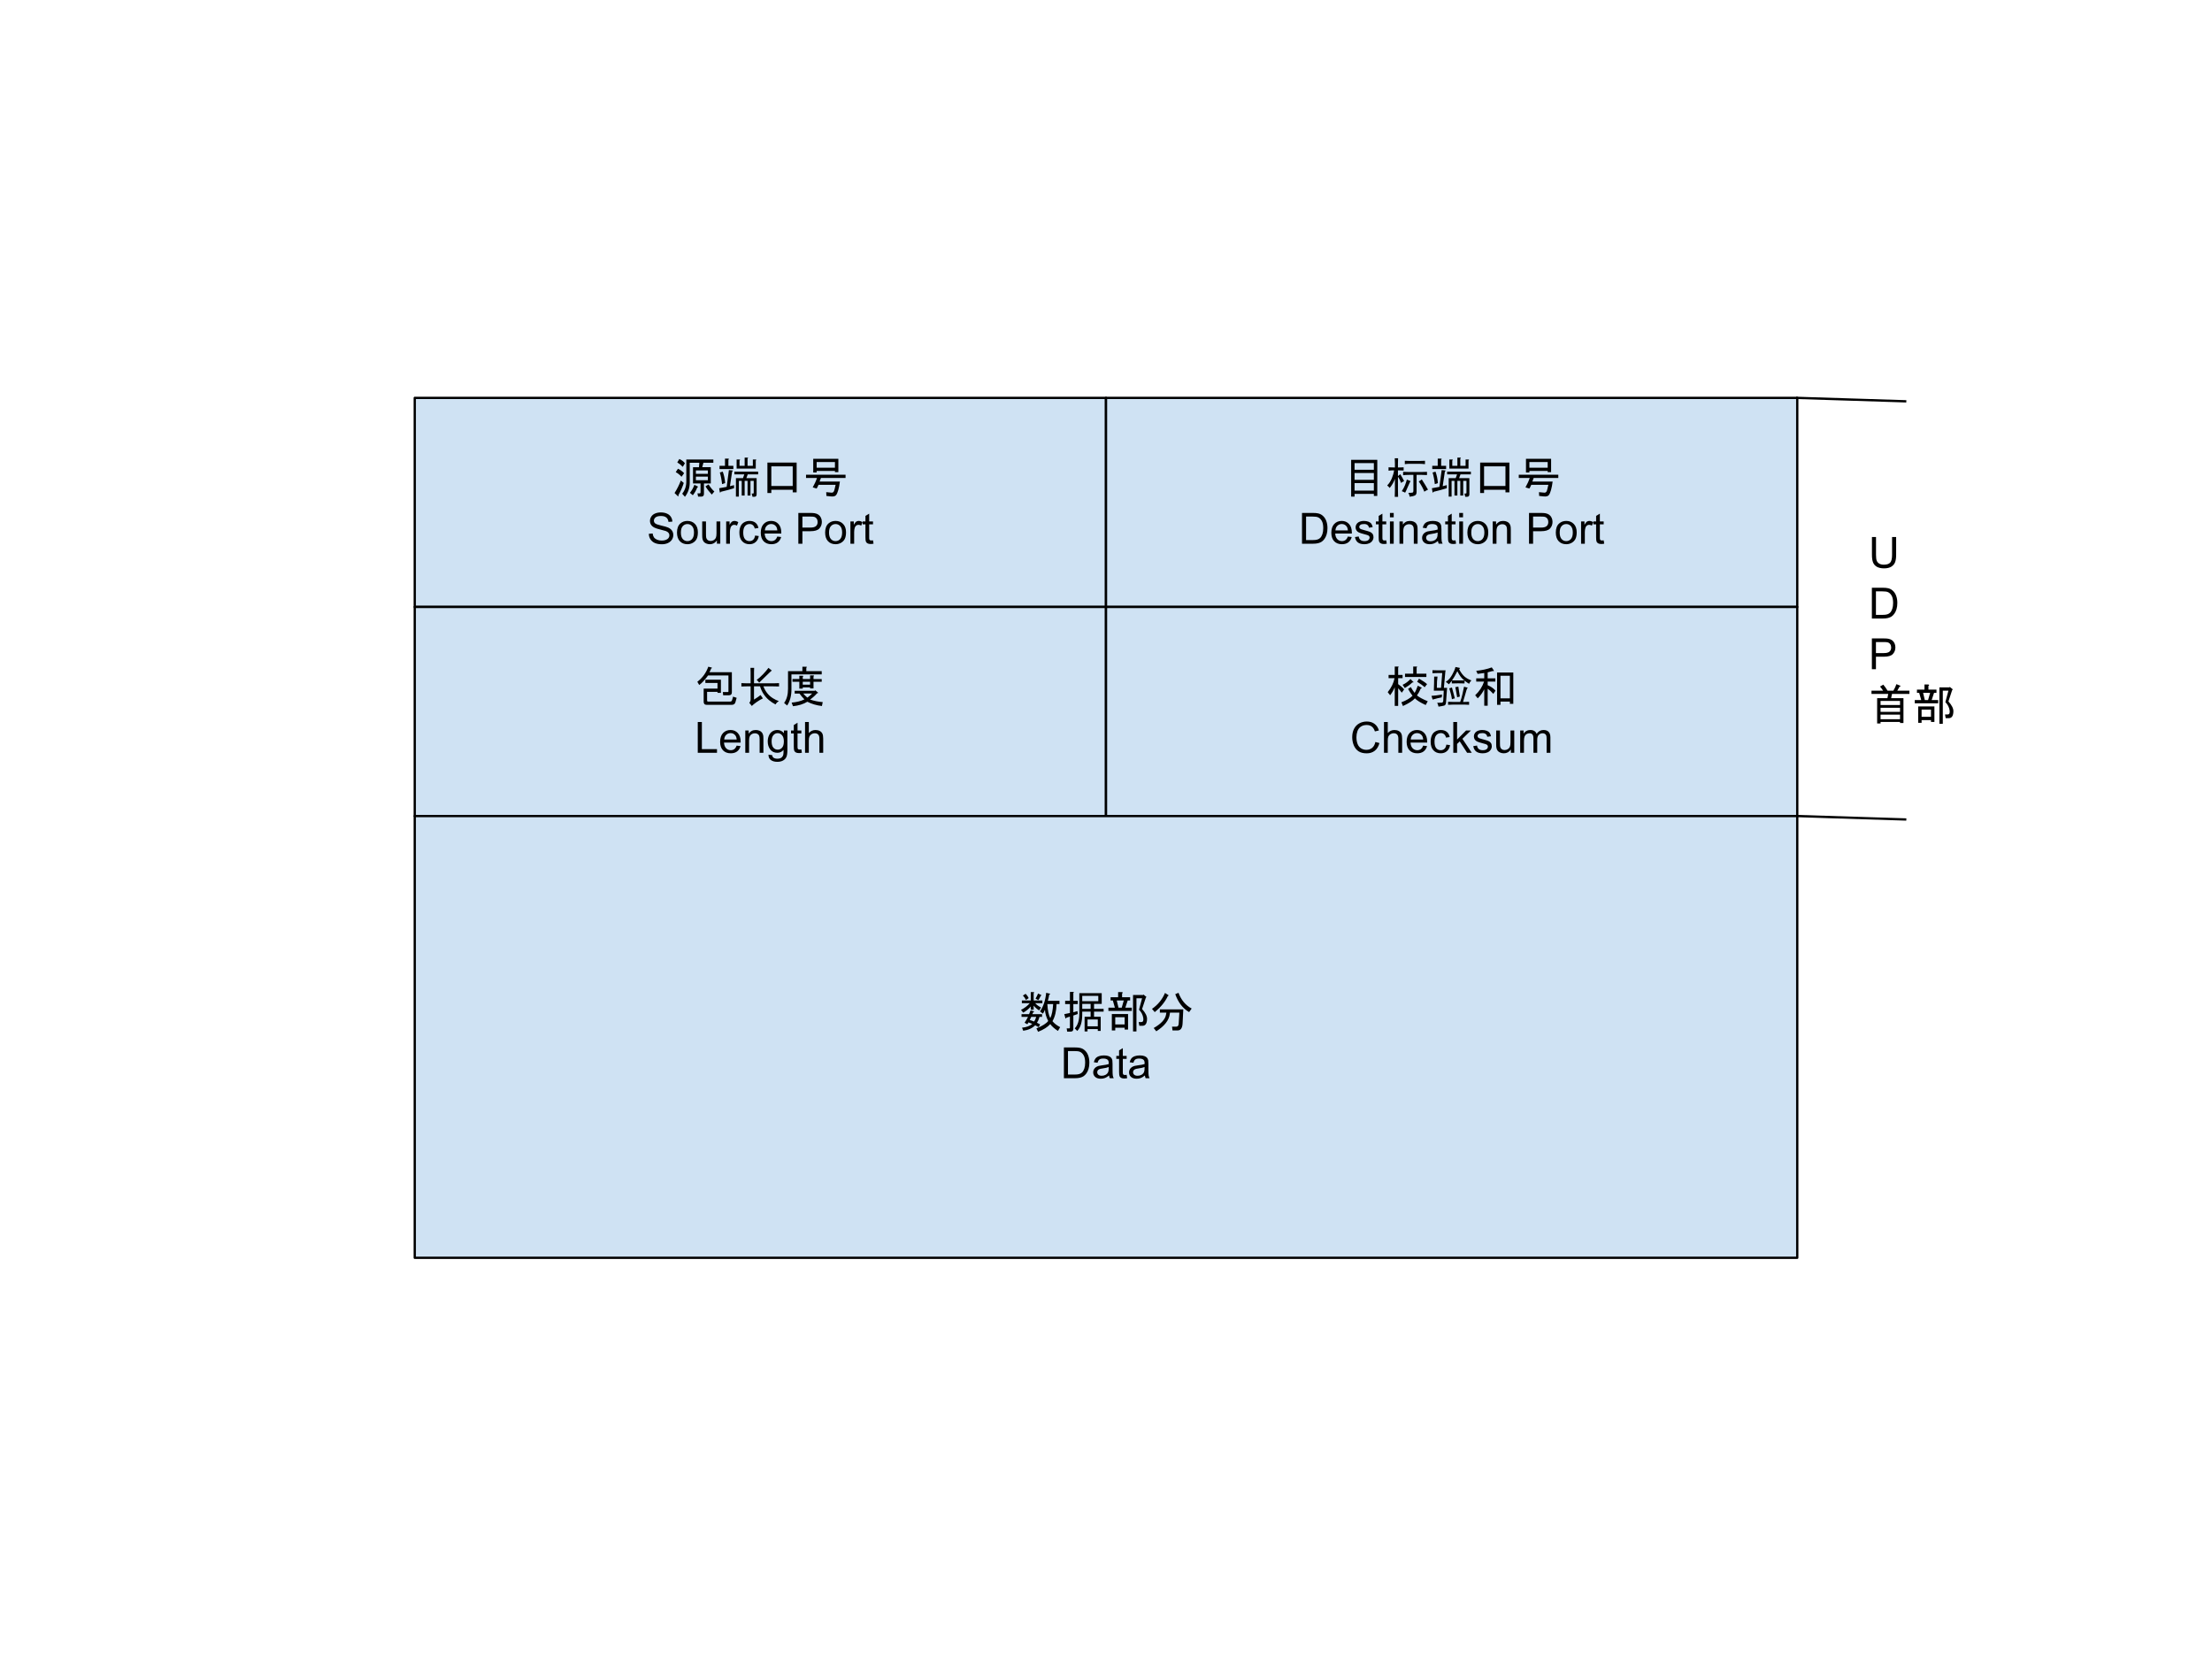 <svg version="1.1" viewBox="0.0 0.0 960.0 720.0" fill="none" stroke="none" stroke-linecap="square" stroke-miterlimit="10" xmlns:xlink="http://www.w3.org/1999/xlink" xmlns="http://www.w3.org/2000/svg"><clipPath id="p.0"><path d="m0 0l960.0 0l0 720.0l-960.0 0l0 -720.0z" clip-rule="nonzero"/></clipPath><g clip-path="url(#p.0)"><path fill="#000000" fill-opacity="0.0" d="m0 0l960.0 0l0 720.0l-960.0 0z" fill-rule="evenodd"/><path fill="#cfe2f3" d="m180.0 172.678l300.0 0l0 90.74l-300.0 0z" fill-rule="evenodd"/><path stroke="#000000" stroke-width="1.0" stroke-linejoin="round" stroke-linecap="butt" d="m180.0 172.678l300.0 0l0 90.74l-300.0 0z" fill-rule="evenodd"/><path fill="#000000" d="m296.75 209.594q-0.812 2.594 -2.297 5.266q0.078 0.812 -0.297 0.453l-1.406 -1.344q1.547 -2.375 2.734 -5.422l1.266 1.047zm5.859 1.922q-0.594 1.703 -1.922 3.422l-1.266 -1.047q1.266 -1.562 1.938 -3.484l1.484 0.734q0.297 0.297 -0.234 0.375zm6.312 3.125q-1.625 -1.719 -2.75 -3.562l1.344 -0.828q1.406 2.156 2.516 3.047l-1.109 1.344zm-6.906 -7.797l0 1.562l5.203 0l0 -1.562l-5.203 0zm0 -2.672l0 1.484l5.203 0l0 -1.484l-5.203 0zm2.016 5.641l-1.641 0l-1.625 0l0 -7.047l2.594 0l0.141 -1.938l-4.156 0l0 8.609q0 3.484 -2.078 6.172l-1.188 -1.344q1.781 -2.234 1.781 -5.344l0 -9.5l11.734 0l0 1.406l-4.312 0l-0.516 1.938l3.719 0l0 7.047l-2.969 0l0 4.531q0 1.188 -1.188 1.188l-1.344 0l-0.297 -1.406l0.969 0q0.375 0 0.375 -0.453l0 -3.859zm-9.797 -6.391q1.547 0.75 2.672 1.938l-1.125 1.562q-1.109 -1.266 -2.516 -2.016l0.969 -1.484zm2.078 -0.812q-1.125 -1.188 -2.375 -1.922l0.891 -1.484q1.484 0.656 2.438 1.844l-0.953 1.562zm22.266 9.281q-2.906 0.891 -5.797 1.562q-0.078 0.516 -0.375 0.219l-0.297 -1.781l3.266 -0.594l0.969 -7.281l1.562 0.156q0.375 0.219 -0.156 0.438l-0.953 6.391l1.781 -0.453l0 1.344zm-5.203 -1.781q-0.297 -2.828 -0.969 -5.047l1.266 -0.375q0.812 2.156 1.047 4.969l-1.344 0.453zm13.219 5.5l-0.375 -1.422l0.594 0q0.297 0 0.297 -0.297l0 -5.188l-1.406 0l0 6.375l-1.266 0l0 -6.375l-1.266 0l0 6.375l-1.266 0l0 -6.375l-1.25 0l0 6.828l-1.266 0l0 -8.016l3.047 0l0.594 -1.641l-4.312 0l0 -1.188l10.312 0l0 1.188l-4.516 0l-0.594 1.641l4.453 0l0 7.047q0 1.047 -1.047 1.047l-0.734 0zm-8.312 -12.031l-6.016 0l0 -1.406l2.375 0l0 -3.125l1.406 0q0.594 0.078 0.078 0.453l0 2.672l2.156 0l0 1.406zm6.078 -4.969q0.594 0.062 0.078 0.438l0 3.125l2.297 0l0 -2.75l1.188 0q0.594 0.078 0.078 0.438l0 3.5l-8.312 0l0 -3.938l1.188 0q0.594 0.078 0.078 0.438l0 2.312l2.219 0l0 -3.562l1.188 0zm19.672 13.953l-9.281 0l0 1.406l-1.703 0l0 -13.219l12.688 0l0 12.922l-1.703 0l0 -1.109zm-9.281 -10.172l0 8.531l9.281 0l0 -8.531l-9.281 0zm17.969 9.125q1.25 -2.219 1.844 -4.078l-4.75 0l0 -1.406l17.156 0l0 1.406l-10.688 0q-0.297 0.891 -0.594 1.562l8.828 0q-0.594 4.453 -1.641 5.859q-0.594 0.75 -2.219 0.594l-2.0 -0.219l-0.078 -1.641l2.297 0.219q0.75 0.078 1.109 -0.734q0.156 -0.375 0.672 -2.672l-7.422 0q-0.297 0.734 -0.812 1.625l-1.703 -0.516zm1.703 -10.984l0 2.453l7.938 0l0 -2.453l-7.938 0zm7.938 4.375l0 -0.516l-7.938 0l0 0.672l-1.484 0l0 -5.938l10.906 0l0 5.781l-1.484 0z" fill-rule="nonzero"/><path fill="#000000" d="m281.589 231.672l1.656 -0.141q0.125 1.0 0.547 1.641q0.438 0.641 1.344 1.047q0.922 0.391 2.062 0.391q1.0 0 1.781 -0.297q0.781 -0.297 1.156 -0.812q0.375 -0.531 0.375 -1.156q0 -0.625 -0.375 -1.094q-0.359 -0.469 -1.188 -0.797q-0.547 -0.203 -2.391 -0.641q-1.828 -0.453 -2.562 -0.844q-0.969 -0.5 -1.438 -1.234q-0.469 -0.75 -0.469 -1.672q0 -1.0 0.578 -1.875q0.578 -0.891 1.672 -1.344q1.109 -0.453 2.453 -0.453q1.484 0 2.609 0.484q1.141 0.469 1.75 1.406q0.609 0.922 0.656 2.094l-1.688 0.125q-0.141 -1.266 -0.938 -1.906q-0.781 -0.656 -2.312 -0.656q-1.609 0 -2.344 0.594q-0.734 0.594 -0.734 1.422q0 0.719 0.531 1.172q0.5 0.469 2.656 0.969q2.156 0.484 2.953 0.844q1.172 0.531 1.719 1.359q0.562 0.828 0.562 1.906q0 1.062 -0.609 2.016q-0.609 0.938 -1.75 1.469q-1.141 0.516 -2.578 0.516q-1.812 0 -3.047 -0.531q-1.219 -0.531 -1.922 -1.594q-0.688 -1.062 -0.719 -2.406zm12.225 -0.547q0 -2.688 1.484 -3.969q1.25 -1.078 3.047 -1.078q2.0 0 3.266 1.312q1.266 1.297 1.266 3.609q0 1.859 -0.562 2.938q-0.562 1.062 -1.641 1.656q-1.062 0.594 -2.328 0.594q-2.031 0 -3.281 -1.297q-1.25 -1.312 -1.25 -3.766zm1.688 0q0 1.859 0.797 2.797q0.812 0.922 2.047 0.922q1.219 0 2.031 -0.922q0.812 -0.938 0.812 -2.844q0 -1.797 -0.812 -2.719q-0.812 -0.922 -2.031 -0.922q-1.234 0 -2.047 0.922q-0.797 0.906 -0.797 2.766zm15.626 4.844l0 -1.422q-1.125 1.641 -3.062 1.641q-0.859 0 -1.609 -0.328q-0.734 -0.328 -1.094 -0.828q-0.359 -0.5 -0.5 -1.219q-0.109 -0.469 -0.109 -1.531l0 -5.984l1.641 0l0 5.359q0 1.281 0.109 1.734q0.156 0.641 0.656 1.016q0.5 0.375 1.234 0.375q0.734 0 1.375 -0.375q0.656 -0.391 0.922 -1.031q0.266 -0.656 0.266 -1.891l0 -5.188l1.641 0l0 9.672l-1.469 0zm4.032 0l0 -9.672l1.469 0l0 1.469q0.562 -1.031 1.031 -1.359q0.484 -0.328 1.062 -0.328q0.828 0 1.688 0.531l-0.562 1.516q-0.609 -0.359 -1.203 -0.359q-0.547 0 -0.969 0.328q-0.422 0.328 -0.609 0.891q-0.281 0.875 -0.281 1.922l0 5.062l-1.625 0zm12.541 -3.547l1.609 0.219q-0.266 1.656 -1.359 2.609q-1.078 0.938 -2.672 0.938q-1.984 0 -3.188 -1.297q-1.203 -1.297 -1.203 -3.719q0 -1.578 0.516 -2.75q0.516 -1.172 1.578 -1.75q1.062 -0.594 2.312 -0.594q1.578 0 2.578 0.797q1.0 0.797 1.281 2.266l-1.594 0.234q-0.234 -0.969 -0.812 -1.453q-0.578 -0.5 -1.391 -0.5q-1.234 0 -2.016 0.891q-0.781 0.891 -0.781 2.812q0 1.953 0.75 2.844q0.75 0.875 1.953 0.875q0.969 0 1.609 -0.594q0.656 -0.594 0.828 -1.828zm9.641 0.438l1.688 0.203q-0.406 1.484 -1.484 2.312q-1.078 0.812 -2.766 0.812q-2.125 0 -3.375 -1.297q-1.234 -1.312 -1.234 -3.672q0 -2.453 1.25 -3.797q1.266 -1.344 3.266 -1.344q1.938 0 3.156 1.328q1.234 1.312 1.234 3.703q0 0.156 0 0.438l-7.219 0q0.094 1.594 0.906 2.453q0.812 0.844 2.016 0.844q0.906 0 1.547 -0.469q0.641 -0.484 1.016 -1.516zm-5.391 -2.656l5.406 0q-0.109 -1.219 -0.625 -1.828q-0.781 -0.953 -2.031 -0.953q-1.125 0 -1.906 0.766q-0.766 0.75 -0.844 2.016zm14.528 5.766l0 -13.359l5.047 0q1.328 0 2.031 0.125q0.969 0.172 1.641 0.641q0.672 0.453 1.078 1.281q0.406 0.828 0.406 1.828q0 1.703 -1.094 2.891q-1.078 1.172 -3.922 1.172l-3.422 0l0 5.422l-1.766 0zm1.766 -7.0l3.453 0q1.719 0 2.438 -0.641q0.719 -0.641 0.719 -1.797q0 -0.844 -0.422 -1.438q-0.422 -0.594 -1.125 -0.781q-0.438 -0.125 -1.641 -0.125l-3.422 0l0 4.781zm9.865 2.156q0 -2.688 1.484 -3.969q1.25 -1.078 3.047 -1.078q2.0 0 3.266 1.312q1.266 1.297 1.266 3.609q0 1.859 -0.562 2.938q-0.562 1.062 -1.641 1.656q-1.062 0.594 -2.328 0.594q-2.031 0 -3.281 -1.297q-1.25 -1.312 -1.25 -3.766zm1.688 0q0 1.859 0.797 2.797q0.812 0.922 2.047 0.922q1.219 0 2.031 -0.922q0.812 -0.938 0.812 -2.844q0 -1.797 -0.812 -2.719q-0.812 -0.922 -2.031 -0.922q-1.234 0 -2.047 0.922q-0.797 0.906 -0.797 2.766zm9.282 4.844l0 -9.672l1.469 0l0 1.469q0.562 -1.031 1.031 -1.359q0.484 -0.328 1.062 -0.328q0.828 0 1.688 0.531l-0.562 1.516q-0.609 -0.359 -1.203 -0.359q-0.547 0 -0.969 0.328q-0.422 0.328 -0.609 0.891q-0.281 0.875 -0.281 1.922l0 5.062l-1.625 0zm9.806 -1.469l0.234 1.453q-0.688 0.141 -1.234 0.141q-0.891 0 -1.391 -0.281q-0.484 -0.281 -0.688 -0.734q-0.203 -0.469 -0.203 -1.938l0 -5.578l-1.203 0l0 -1.266l1.203 0l0 -2.391l1.625 -0.984l0 3.375l1.656 0l0 1.266l-1.656 0l0 5.672q0 0.688 0.078 0.891q0.094 0.203 0.281 0.328q0.203 0.109 0.578 0.109q0.266 0 0.719 -0.062z" fill-rule="nonzero"/><path fill="#cfe2f3" d="m480.0 172.678l300.0 0l0 90.74l-300.0 0z" fill-rule="evenodd"/><path stroke="#000000" stroke-width="1.0" stroke-linejoin="round" stroke-linecap="butt" d="m480.0 172.678l300.0 0l0 90.74l-300.0 0z" fill-rule="evenodd"/><path fill="#000000" d="m597.734 215.234l-1.484 0l0 -0.891l-8.375 0l0 1.188l-1.484 0l0 -15.969l11.344 0l0 15.672zm-1.484 -11.359l0 -2.891l-8.375 0l0 2.891l8.375 0zm0 4.375l0 -2.969l-8.375 0l0 2.969l8.375 0zm0 4.672l0 -3.266l-8.375 0l0 3.266l8.375 0z" fill-rule="nonzero"/><path fill="#000000" d="m605.391 201.14q0 -1.172 -0.078 -2.25l1.453 0q-0.062 1.016 -0.062 2.25l0 1.75q1.156 0 2.469 -0.078l0 1.391q-1.312 -0.078 -2.469 -0.078l0 2.484q0.5 -0.359 1.016 -0.797q0.953 1.531 1.672 2.984q-0.797 0.359 -1.375 0.797q-0.438 -1.453 -1.312 -2.688l0 5.672q0 1.531 0.062 3.062l-1.453 0q0.078 -1.594 0.078 -3.062l0 -4.734q-0.734 2.047 -2.266 3.938q-0.438 -0.578 -1.094 -1.094q1.25 -1.234 2.016 -3.094q0.766 -1.859 0.984 -3.469q-1.391 0 -2.406 0.156l0 -1.469q1.375 0.078 2.766 0.078l0 -1.75zm11.359 3.719q1.469 0 2.562 -0.078l0 1.391q-1.094 -0.078 -2.266 -0.078l-2.25 0l0 7.359q0 1.172 -0.656 1.531q-0.656 0.375 -2.344 0.594q-0.141 -0.875 -0.578 -1.688q1.453 0 1.812 -0.109q0.375 -0.109 0.375 -0.828l0 -6.859l-1.828 0q-1.812 0 -2.625 0.156l0 -1.469q0.953 0.078 2.625 0.078l5.172 0zm-0.797 -4.812q1.531 0 2.484 -0.078l0 1.469q-1.391 -0.156 -2.922 -0.156l-3.562 0q-1.172 0 -2.266 0.156l0 -1.469q1.016 0.078 2.266 0.078l4.0 0zm1.094 8.016q1.609 2.484 2.703 4.453q-0.812 0.359 -1.609 0.875q-0.797 -2.125 -2.406 -4.453q0.734 -0.359 1.312 -0.875zm-4.875 0.734q-0.297 0.438 -1.109 2.328q-0.797 1.891 -1.234 2.703q-0.656 -0.375 -1.453 -0.656q0.953 -1.469 1.422 -2.672q0.469 -1.203 0.766 -2.359q0.797 0.359 1.609 0.656z" fill-rule="nonzero"/><path fill="#000000" d="m627.906 211.89q-2.906 0.891 -5.797 1.562q-0.078 0.516 -0.375 0.219l-0.297 -1.781l3.266 -0.594l0.969 -7.281l1.562 0.156q0.375 0.219 -0.156 0.438l-0.953 6.391l1.781 -0.453l0 1.344zm-5.203 -1.781q-0.297 -2.828 -0.969 -5.047l1.266 -0.375q0.812 2.156 1.047 4.969l-1.344 0.453zm13.219 5.5l-0.375 -1.422l0.594 0q0.297 0 0.297 -0.297l0 -5.188l-1.406 0l0 6.375l-1.266 0l0 -6.375l-1.266 0l0 6.375l-1.266 0l0 -6.375l-1.25 0l0 6.828l-1.266 0l0 -8.016l3.047 0l0.594 -1.641l-4.312 0l0 -1.188l10.312 0l0 1.188l-4.516 0l-0.594 1.641l4.453 0l0 7.047q0 1.047 -1.047 1.047l-0.734 0zm-8.312 -12.031l-6.016 0l0 -1.406l2.375 0l0 -3.125l1.406 0q0.594 0.078 0.078 0.453l0 2.672l2.156 0l0 1.406zm6.078 -4.969q0.594 0.062 0.078 0.438l0 3.125l2.297 0l0 -2.75l1.188 0q0.594 0.078 0.078 0.438l0 3.5l-8.312 0l0 -3.938l1.188 0q0.594 0.078 0.078 0.438l0 2.312l2.219 0l0 -3.562l1.188 0zm19.672 13.953l-9.281 0l0 1.406l-1.703 0l0 -13.219l12.688 0l0 12.922l-1.703 0l0 -1.109zm-9.281 -10.172l0 8.531l9.281 0l0 -8.531l-9.281 0zm17.969 9.125q1.25 -2.219 1.844 -4.078l-4.75 0l0 -1.406l17.156 0l0 1.406l-10.688 0q-0.297 0.891 -0.594 1.562l8.828 0q-0.594 4.453 -1.641 5.859q-0.594 0.75 -2.219 0.594l-2.0 -0.219l-0.078 -1.641l2.297 0.219q0.75 0.078 1.109 -0.734q0.156 -0.375 0.672 -2.672l-7.422 0q-0.297 0.734 -0.812 1.625l-1.703 -0.516zm1.703 -10.984l0 2.453l7.938 0l0 -2.453l-7.938 0zm7.938 4.375l0 -0.516l-7.938 0l0 0.672l-1.484 0l0 -5.938l10.906 0l0 5.781l-1.484 0z" fill-rule="nonzero"/><path fill="#000000" d="m565.07 235.969l0 -13.359l4.609 0q1.547 0 2.375 0.203q1.141 0.25 1.953 0.953q1.062 0.891 1.578 2.281q0.531 1.391 0.531 3.172q0 1.516 -0.359 2.703q-0.359 1.172 -0.922 1.938q-0.547 0.766 -1.203 1.219q-0.656 0.438 -1.594 0.672q-0.938 0.219 -2.141 0.219l-4.828 0zm1.766 -1.578l2.859 0q1.312 0 2.062 -0.234q0.75 -0.25 1.203 -0.703q0.625 -0.625 0.969 -1.688q0.359 -1.062 0.359 -2.578q0 -2.094 -0.688 -3.219q-0.688 -1.125 -1.672 -1.5q-0.703 -0.281 -2.281 -0.281l-2.812 0l0 10.203zm18.129 -1.531l1.688 0.203q-0.406 1.484 -1.484 2.312q-1.078 0.812 -2.766 0.812q-2.125 0 -3.375 -1.297q-1.234 -1.312 -1.234 -3.672q0 -2.453 1.25 -3.797q1.266 -1.344 3.266 -1.344q1.938 0 3.156 1.328q1.234 1.312 1.234 3.703q0 0.156 0 0.438l-7.219 0q0.094 1.594 0.906 2.453q0.812 0.844 2.016 0.844q0.906 0 1.547 -0.469q0.641 -0.484 1.016 -1.516zm-5.391 -2.656l5.406 0q-0.109 -1.219 -0.625 -1.828q-0.781 -0.953 -2.031 -0.953q-1.125 0 -1.906 0.766q-0.766 0.75 -0.844 2.016zm8.485 2.875l1.625 -0.25q0.125 0.969 0.75 1.5q0.625 0.516 1.75 0.516q1.125 0 1.672 -0.453q0.547 -0.469 0.547 -1.094q0 -0.547 -0.484 -0.875q-0.328 -0.219 -1.672 -0.547q-1.812 -0.469 -2.516 -0.797q-0.688 -0.328 -1.047 -0.906q-0.359 -0.594 -0.359 -1.312q0 -0.641 0.297 -1.188q0.297 -0.562 0.812 -0.922q0.375 -0.281 1.031 -0.469q0.672 -0.203 1.422 -0.203q1.141 0 2.0 0.328q0.859 0.328 1.266 0.891q0.422 0.562 0.578 1.5l-1.609 0.219q-0.109 -0.75 -0.641 -1.172q-0.516 -0.422 -1.469 -0.422q-1.141 0 -1.625 0.375q-0.469 0.375 -0.469 0.875q0 0.312 0.188 0.578q0.203 0.266 0.641 0.438q0.234 0.094 1.438 0.422q1.75 0.453 2.438 0.75q0.688 0.297 1.078 0.859q0.391 0.562 0.391 1.406q0 0.828 -0.484 1.547q-0.469 0.719 -1.375 1.125q-0.906 0.391 -2.047 0.391q-1.875 0 -2.875 -0.781q-0.984 -0.781 -1.25 -2.328zm13.562 1.422l0.234 1.453q-0.688 0.141 -1.234 0.141q-0.891 0 -1.391 -0.281q-0.484 -0.281 -0.688 -0.734q-0.203 -0.469 -0.203 -1.938l0 -5.578l-1.203 0l0 -1.266l1.203 0l0 -2.391l1.625 -0.984l0 3.375l1.656 0l0 1.266l-1.656 0l0 5.672q0 0.688 0.078 0.891q0.094 0.203 0.281 0.328q0.203 0.109 0.578 0.109q0.266 0 0.719 -0.062zm1.605 -10.0l0 -1.891l1.641 0l0 1.891l-1.641 0zm0 11.469l0 -9.672l1.641 0l0 9.672l-1.641 0zm4.145 0l0 -9.672l1.469 0l0 1.375q1.062 -1.594 3.078 -1.594q0.875 0 1.609 0.312q0.734 0.312 1.094 0.828q0.375 0.5 0.516 1.203q0.094 0.453 0.094 1.594l0 5.953l-1.641 0l0 -5.891q0 -1.0 -0.203 -1.484q-0.188 -0.5 -0.672 -0.797q-0.484 -0.297 -1.141 -0.297q-1.047 0 -1.812 0.672q-0.75 0.656 -0.75 2.516l0 5.281l-1.641 0zm16.688 -1.188q-0.922 0.766 -1.766 1.094q-0.828 0.312 -1.797 0.312q-1.594 0 -2.453 -0.781q-0.859 -0.781 -0.859 -1.984q0 -0.719 0.328 -1.297q0.328 -0.594 0.844 -0.938q0.531 -0.359 1.188 -0.547q0.469 -0.125 1.453 -0.25q1.984 -0.234 2.922 -0.562q0.016 -0.344 0.016 -0.422q0 -1.0 -0.469 -1.422q-0.625 -0.547 -1.875 -0.547q-1.156 0 -1.703 0.406q-0.547 0.406 -0.812 1.422l-1.609 -0.219q0.219 -1.016 0.719 -1.641q0.5 -0.641 1.453 -0.984q0.953 -0.344 2.188 -0.344q1.25 0 2.016 0.297q0.781 0.281 1.141 0.734q0.375 0.438 0.516 1.109q0.078 0.422 0.078 1.516l0 2.188q0 2.281 0.109 2.891q0.109 0.594 0.406 1.156l-1.703 0q-0.266 -0.516 -0.328 -1.188zm-0.141 -3.672q-0.891 0.375 -2.672 0.625q-1.016 0.141 -1.438 0.328q-0.422 0.188 -0.656 0.531q-0.219 0.344 -0.219 0.781q0 0.656 0.5 1.094q0.5 0.438 1.453 0.438q0.938 0 1.672 -0.406q0.75 -0.422 1.094 -1.141q0.266 -0.562 0.266 -1.641l0 -0.609zm7.782 3.391l0.234 1.453q-0.688 0.141 -1.234 0.141q-0.891 0 -1.391 -0.281q-0.484 -0.281 -0.688 -0.734q-0.203 -0.469 -0.203 -1.938l0 -5.578l-1.203 0l0 -1.266l1.203 0l0 -2.391l1.625 -0.984l0 3.375l1.656 0l0 1.266l-1.656 0l0 5.672q0 0.688 0.078 0.891q0.094 0.203 0.281 0.328q0.203 0.109 0.578 0.109q0.266 0 0.719 -0.062zm1.605 -10.0l0 -1.891l1.641 0l0 1.891l-1.641 0zm0 11.469l0 -9.672l1.641 0l0 9.672l-1.641 0zm3.535 -4.844q0 -2.688 1.484 -3.969q1.25 -1.078 3.047 -1.078q2.0 0 3.266 1.312q1.266 1.297 1.266 3.609q0 1.859 -0.562 2.938q-0.562 1.062 -1.641 1.656q-1.062 0.594 -2.328 0.594q-2.031 0 -3.281 -1.297q-1.25 -1.312 -1.25 -3.766zm1.688 0q0 1.859 0.797 2.797q0.812 0.922 2.047 0.922q1.219 0 2.031 -0.922q0.812 -0.938 0.812 -2.844q0 -1.797 -0.812 -2.719q-0.812 -0.922 -2.031 -0.922q-1.234 0 -2.047 0.922q-0.797 0.906 -0.797 2.766zm9.298 4.844l0 -9.672l1.469 0l0 1.375q1.062 -1.594 3.078 -1.594q0.875 0 1.609 0.312q0.734 0.312 1.094 0.828q0.375 0.5 0.516 1.203q0.094 0.453 0.094 1.594l0 5.953l-1.641 0l0 -5.891q0 -1.0 -0.203 -1.484q-0.188 -0.5 -0.672 -0.797q-0.484 -0.297 -1.141 -0.297q-1.047 0 -1.812 0.672q-0.75 0.656 -0.75 2.516l0 5.281l-1.641 0zm15.762 0l0 -13.359l5.047 0q1.328 0 2.031 0.125q0.969 0.172 1.641 0.641q0.672 0.453 1.078 1.281q0.406 0.828 0.406 1.828q0 1.703 -1.094 2.891q-1.078 1.172 -3.922 1.172l-3.422 0l0 5.422l-1.766 0zm1.766 -7.0l3.453 0q1.719 0 2.438 -0.641q0.719 -0.641 0.719 -1.797q0 -0.844 -0.422 -1.438q-0.422 -0.594 -1.125 -0.781q-0.438 -0.125 -1.641 -0.125l-3.422 0l0 4.781zm9.865 2.156q0 -2.688 1.484 -3.969q1.25 -1.078 3.047 -1.078q2.0 0 3.266 1.312q1.266 1.297 1.266 3.609q0 1.859 -0.562 2.938q-0.562 1.062 -1.641 1.656q-1.062 0.594 -2.328 0.594q-2.031 0 -3.281 -1.297q-1.25 -1.312 -1.25 -3.766zm1.688 0q0 1.859 0.797 2.797q0.812 0.922 2.047 0.922q1.219 0 2.031 -0.922q0.812 -0.938 0.812 -2.844q0 -1.797 -0.812 -2.719q-0.812 -0.922 -2.031 -0.922q-1.234 0 -2.047 0.922q-0.797 0.906 -0.797 2.766zm9.282 4.844l0 -9.672l1.469 0l0 1.469q0.562 -1.031 1.031 -1.359q0.484 -0.328 1.062 -0.328q0.828 0 1.688 0.531l-0.562 1.516q-0.609 -0.359 -1.203 -0.359q-0.547 0 -0.969 0.328q-0.422 0.328 -0.609 0.891q-0.281 0.875 -0.281 1.922l0 5.062l-1.625 0zm9.806 -1.469l0.234 1.453q-0.688 0.141 -1.234 0.141q-0.891 0 -1.391 -0.281q-0.484 -0.281 -0.688 -0.734q-0.203 -0.469 -0.203 -1.938l0 -5.578l-1.203 0l0 -1.266l1.203 0l0 -2.391l1.625 -0.984l0 3.375l1.656 0l0 1.266l-1.656 0l0 5.672q0 0.688 0.078 0.891q0.094 0.203 0.281 0.328q0.203 0.109 0.578 0.109q0.266 0 0.719 -0.062z" fill-rule="nonzero"/><path fill="#cfe2f3" d="m180.0 263.419l300.0 0l0 90.74l-300.0 0z" fill-rule="evenodd"/><path stroke="#000000" stroke-width="1.0" stroke-linejoin="round" stroke-linecap="butt" d="m180.0 263.419l300.0 0l0 90.74l-300.0 0z" fill-rule="evenodd"/><path fill="#000000" d="m307.312 293.131q-2.078 2.891 -3.859 4.156l-0.812 -1.406q3.344 -2.531 4.75 -6.531l1.484 0.359q0.297 0.297 -0.219 0.375q-0.234 0.672 -0.75 1.641l9.719 0l0 8.75q0 1.266 -1.25 1.266l-2.531 0l-0.141 -1.406l2.219 0q0.219 0 0.219 -0.234l0 -6.969l-8.828 0zm-1.188 3.266l0 -1.406l6.75 0l0 5.703l-1.484 0l0 -0.438l-4.516 0l0 3.703q0 0.531 0.438 0.531l9.422 0q0.828 0 0.969 -0.594l0.453 -1.562l1.547 0.516l-0.516 1.859q-0.297 1.188 -1.625 1.188l-10.844 0q-1.328 0 -1.328 -1.344l0 -5.703l6.0 0l0 -2.453l-5.266 0z" fill-rule="nonzero"/><path fill="#000000" d="m325.766 296.552l0 -4.812q0 -0.656 -0.062 -1.891l1.594 0q-0.062 1.375 -0.062 1.812l0 4.891l8.812 0q0.953 0 2.047 -0.078l0 1.453q-1.391 -0.062 -2.562 -0.062l-4.219 0q0.516 1.453 1.562 2.844q1.062 1.375 2.516 2.297q1.453 0.906 2.625 1.266q-0.953 0.578 -1.453 1.453q-1.531 -0.797 -2.844 -1.891q-1.312 -1.094 -2.344 -2.656q-1.016 -1.562 -1.516 -3.312l-2.625 0l0 5.75q2.109 -1.312 2.844 -1.969q0.5 0.797 1.016 1.453q-1.391 0.656 -2.781 1.641q-1.375 0.984 -2.031 1.641q-0.578 -0.797 -1.094 -1.375q0.578 -0.594 0.578 -1.531l0 -5.609l-1.672 0q-1.016 0 -2.328 0.062l0 -1.453q1.312 0.078 2.188 0.078l1.812 0zm9.188 -5.547q-0.797 0.656 -2.375 2.234q-1.562 1.562 -3.094 3.016q-0.656 -0.875 -1.094 -1.172q1.25 -0.875 2.781 -2.469q1.531 -1.609 2.328 -2.766q0.578 0.5 1.453 1.156z" fill-rule="nonzero"/><path fill="#000000" d="m356.703 306.412q-3.562 -0.438 -6.312 -1.859q-2.594 1.562 -6.234 1.938l-0.594 -1.562q3.344 -0.297 5.562 -1.406q-1.188 -1.188 -2.156 -2.531l-2.078 0l0 -1.188l8.688 0l0.219 -0.219l1.125 0.891q0.297 0.453 -0.297 0.375q-1.266 1.484 -3.047 2.75q2.594 0.891 5.484 1.109l-0.359 1.703zm-6.766 -15.141l6.688 0l0 1.406l-13.141 0l0 6.531q0 4.156 -1.859 6.984l-1.328 -1.109q1.703 -2.312 1.703 -6.172l0 -7.641l6.234 0l0 -1.922l1.641 0q0.594 0.062 0.062 0.438l0 1.484zm0.453 11.5q0.891 -0.594 2.078 -1.781l-3.859 0q0.734 0.891 1.781 1.781zm2.672 -4.0l-1.484 0l0 -0.453l-3.188 0l0 0.531l-1.484 0l0 -2.969l-2.969 0l0 -1.188l2.969 0l0 -1.422l1.406 0q0.594 0.078 0.078 0.453l0 0.969l3.188 0l0 -1.562l1.406 0q0.594 0.078 0.078 0.438l0 1.125l3.562 0l0 1.188l-3.562 0l0 2.891zm-1.484 -2.891l-3.188 0l0 1.25l3.188 0l0 -1.25z" fill-rule="nonzero"/><path fill="#000000" d="m302.828 326.709l0 -13.359l1.781 0l0 11.781l6.562 0l0 1.578l-8.344 0zm16.876 -3.109l1.688 0.203q-0.406 1.484 -1.484 2.312q-1.078 0.812 -2.766 0.812q-2.125 0 -3.375 -1.297q-1.234 -1.312 -1.234 -3.672q0 -2.453 1.25 -3.797q1.266 -1.344 3.266 -1.344q1.938 0 3.156 1.328q1.234 1.312 1.234 3.703q0 0.156 0 0.438l-7.219 0q0.094 1.594 0.906 2.453q0.812 0.844 2.016 0.844q0.906 0 1.547 -0.469q0.641 -0.484 1.016 -1.516zm-5.391 -2.656l5.406 0q-0.109 -1.219 -0.625 -1.828q-0.781 -0.953 -2.031 -0.953q-1.125 0 -1.906 0.766q-0.766 0.75 -0.844 2.016zm9.141 5.766l0 -9.672l1.469 0l0 1.375q1.062 -1.594 3.078 -1.594q0.875 0 1.609 0.312q0.734 0.312 1.094 0.828q0.375 0.5 0.516 1.203q0.094 0.453 0.094 1.594l0 5.953l-1.641 0l0 -5.891q0 -1.0 -0.203 -1.484q-0.188 -0.5 -0.672 -0.797q-0.484 -0.297 -1.141 -0.297q-1.047 0 -1.812 0.672q-0.75 0.656 -0.75 2.516l0 5.281l-1.641 0zm10.063 0.797l1.594 0.234q0.109 0.75 0.562 1.078q0.609 0.453 1.672 0.453q1.141 0 1.75 -0.453q0.625 -0.453 0.844 -1.266q0.125 -0.5 0.109 -2.109q-1.062 1.266 -2.672 1.266q-2.0 0 -3.094 -1.438q-1.094 -1.438 -1.094 -3.453q0 -1.391 0.5 -2.562q0.516 -1.172 1.453 -1.797q0.953 -0.641 2.25 -0.641q1.703 0 2.812 1.375l0 -1.156l1.516 0l0 8.359q0 2.266 -0.469 3.203q-0.453 0.938 -1.453 1.484q-0.984 0.547 -2.453 0.547q-1.719 0 -2.797 -0.781q-1.062 -0.766 -1.031 -2.344zm1.359 -5.812q0 1.906 0.75 2.781q0.766 0.875 1.906 0.875q1.125 0 1.891 -0.859q0.766 -0.875 0.766 -2.734q0 -1.781 -0.797 -2.672q-0.781 -0.906 -1.891 -0.906q-1.094 0 -1.859 0.891q-0.766 0.875 -0.766 2.625zm12.907 3.547l0.234 1.453q-0.688 0.141 -1.234 0.141q-0.891 0 -1.391 -0.281q-0.484 -0.281 -0.688 -0.734q-0.203 -0.469 -0.203 -1.938l0 -5.578l-1.203 0l0 -1.266l1.203 0l0 -2.391l1.625 -0.984l0 3.375l1.656 0l0 1.266l-1.656 0l0 5.672q0 0.688 0.078 0.891q0.094 0.203 0.281 0.328q0.203 0.109 0.578 0.109q0.266 0 0.719 -0.062zm1.605 1.469l0 -13.359l1.641 0l0 4.797q1.141 -1.328 2.891 -1.328q1.078 0 1.859 0.422q0.797 0.422 1.141 1.172q0.344 0.75 0.344 2.172l0 6.125l-1.641 0l0 -6.125q0 -1.234 -0.531 -1.797q-0.531 -0.562 -1.516 -0.562q-0.719 0 -1.359 0.391q-0.641 0.375 -0.922 1.016q-0.266 0.641 -0.266 1.781l0 5.297l-1.641 0z" fill-rule="nonzero"/><path fill="#cfe2f3" d="m480.0 263.419l300.0 0l0 90.74l-300.0 0z" fill-rule="evenodd"/><path stroke="#000000" stroke-width="1.0" stroke-linejoin="round" stroke-linecap="butt" d="m480.0 263.419l300.0 0l0 90.74l-300.0 0z" fill-rule="evenodd"/><path fill="#000000" d="m606.797 306.349l-1.484 0l0 -8.094q-0.672 1.703 -2.0 3.484l-1.047 -1.344q2.375 -2.969 2.969 -6.078l-2.594 0l0 -1.406l2.672 0l0 -3.641l1.406 0q0.594 0.078 0.078 0.438l0 3.203l1.922 0l0 1.406l-1.922 0l0 2.594q1.781 1.266 2.594 2.297l-1.031 1.422q-0.75 -1.047 -1.562 -1.938l0 7.656zm7.266 -3.281q-1.328 1.562 -5.188 3.344l-0.672 -1.625q3.188 -1.188 4.828 -2.828q-0.969 -1.266 -1.938 -2.969l1.188 -0.812q0.969 1.703 1.641 2.516q0.438 -0.516 1.406 -3.109l1.562 0.812q0.438 0.219 -0.297 0.453q-0.672 1.625 -1.641 2.969q1.562 1.25 4.688 2.516l-0.891 1.641q-3.422 -1.562 -4.688 -2.906zm-0.812 -7.266q0.594 0.438 -0.297 0.375q-1.188 1.188 -3.266 2.438l-0.969 -1.406q1.938 -0.891 3.422 -2.516l1.109 1.109zm-3.484 -2.0l0 -1.422l3.562 0l0 -3.109l1.406 0q0.594 0.078 0.078 0.438l0 2.672l4.234 0l0 1.422l-9.281 0zm6.078 0.734q2.375 1.344 3.5 2.375l-1.047 1.344q-1.188 -1.125 -3.266 -2.375l0.812 -1.344z" fill-rule="nonzero"/><path fill="#000000" d="m627.375 290.927q-0.141 0.656 -0.219 1.906l-0.516 5.688l1.391 0q-0.078 0.578 -0.141 1.953l-0.297 4.016q0 1.531 -0.875 1.75q-0.875 0.219 -2.406 0.438q-0.219 -1.016 -0.578 -1.672q1.531 0 2.0 -0.047q0.469 -0.031 0.625 -0.688l0.219 -4.516l-4.297 0q0.062 -1.391 0.094 -3.031q0.047 -1.641 0.047 -3.094l1.453 0q-0.141 0.797 -0.219 2.078q-0.062 1.281 -0.062 2.812l1.812 0l0.516 -6.422l-1.969 0q-1.172 0 -2.266 0.078l0 -1.312q1.094 0.062 2.266 0.062l3.422 0zm5.906 -0.422q1.172 2.172 2.406 3.203q1.234 1.016 2.906 1.594q-0.656 0.594 -1.016 1.469q-1.016 -0.594 -1.969 -1.391l0 1.234q-0.938 -0.062 -2.688 -0.062q-1.75 0 -2.844 0.062l0 -1.156q-0.438 0.578 -1.25 1.531q-0.656 -0.656 -1.375 -1.031q1.156 -0.797 1.781 -1.594q0.625 -0.812 1.094 -1.688q0.469 -0.875 0.797 -1.594q0.328 -0.734 0.547 -1.609q0.953 0.219 1.969 0.438l-0.359 0.594zm3.719 7.938q-0.375 0.438 -0.594 1.203q-0.219 0.766 -0.688 2.406q-0.469 1.641 -0.766 2.578l1.016 0q0.516 0 1.609 -0.062l0 1.312q-0.953 -0.078 -1.609 -0.078l-5.609 0q-1.312 0 -1.891 0.078l0 -1.312q0.875 0.062 1.969 0.062l3.281 0q0.578 -1.594 0.953 -3.281l0.719 -3.344q0.578 0.219 1.609 0.438zm-1.469 -3.141q-0.859 -0.656 -1.594 -1.594q-0.734 -0.953 -1.453 -2.406q-0.594 1.156 -1.062 2.0q-0.469 0.844 -1.281 2.0l5.391 0zm-5.391 3.062q0.297 1.031 0.625 2.344q0.328 1.297 0.625 2.391q-0.656 0.078 -1.25 0.375q-0.219 -1.391 -0.469 -2.328q-0.25 -0.953 -0.688 -2.406q0.578 -0.219 1.156 -0.375zm-4.297 3.062q-0.078 0.516 -0.141 1.234q-1.094 0.219 -1.797 0.375q-0.688 0.141 -2.141 0.578q-0.219 -0.797 -0.516 -1.609q1.031 -0.062 2.125 -0.203q1.094 -0.156 2.469 -0.375zm7.359 -1.531q0.156 0.953 0.375 2.406l-1.172 0.297q-0.297 -1.609 -0.438 -2.438q-0.141 -0.844 -0.359 -1.938q0.656 -0.141 1.312 -0.219l0.281 1.891z" fill-rule="nonzero"/><path fill="#000000" d="m640.672 295.802l0 -1.406l3.484 0l0 -2.312q-1.859 0.297 -2.891 0.375l-0.594 -1.328q3.781 -0.375 6.75 -1.484l0.891 1.328q0.078 0.516 -0.453 0.219l-2.219 0.594l0 2.609l3.344 0l0 1.406l-3.344 0l0 1.562q2.219 0.953 3.406 2.375l-0.953 1.406q-1.344 -1.484 -2.453 -2.234l0 7.359l-1.484 0l0 -7.125q-1.109 2.219 -2.828 3.922l-1.109 -1.328q2.75 -2.594 3.859 -5.938l-3.406 0zm9.047 -3.938l7.047 0l0 13.594l-1.484 0l0 -0.969l-4.078 0l0 1.406l-1.484 0l0 -14.031zm1.484 1.406l0 9.797l4.078 0l0 -9.797l-4.078 0z" fill-rule="nonzero"/><path fill="#000000" d="m596.906 322.021l1.766 0.453q-0.562 2.172 -2.0 3.328q-1.438 1.141 -3.531 1.141q-2.156 0 -3.516 -0.875q-1.344 -0.891 -2.062 -2.547q-0.703 -1.672 -0.703 -3.594q0 -2.078 0.797 -3.625q0.797 -1.562 2.266 -2.359q1.484 -0.812 3.25 -0.812q2.0 0 3.359 1.016q1.375 1.016 1.906 2.875l-1.734 0.406q-0.469 -1.453 -1.359 -2.109q-0.875 -0.672 -2.203 -0.672q-1.547 0 -2.578 0.734q-1.031 0.734 -1.453 1.984q-0.422 1.234 -0.422 2.562q0 1.703 0.5 2.969q0.5 1.266 1.547 1.906q1.047 0.625 2.266 0.625q1.484 0 2.516 -0.859q1.031 -0.859 1.391 -2.547zm3.739 4.688l0 -13.359l1.641 0l0 4.797q1.141 -1.328 2.891 -1.328q1.078 0 1.859 0.422q0.797 0.422 1.141 1.172q0.344 0.75 0.344 2.172l0 6.125l-1.641 0l0 -6.125q0 -1.234 -0.531 -1.797q-0.531 -0.562 -1.516 -0.562q-0.719 0 -1.359 0.391q-0.641 0.375 -0.922 1.016q-0.266 0.641 -0.266 1.781l0 5.297l-1.641 0zm17.001 -3.109l1.688 0.203q-0.406 1.484 -1.484 2.312q-1.078 0.812 -2.766 0.812q-2.125 0 -3.375 -1.297q-1.234 -1.312 -1.234 -3.672q0 -2.453 1.25 -3.797q1.266 -1.344 3.266 -1.344q1.938 0 3.156 1.328q1.234 1.312 1.234 3.703q0 0.156 0 0.438l-7.219 0q0.094 1.594 0.906 2.453q0.812 0.844 2.016 0.844q0.906 0 1.547 -0.469q0.641 -0.484 1.016 -1.516zm-5.391 -2.656l5.406 0q-0.109 -1.219 -0.625 -1.828q-0.781 -0.953 -2.031 -0.953q-1.125 0 -1.906 0.766q-0.766 0.75 -0.844 2.016zm15.454 2.219l1.609 0.219q-0.266 1.656 -1.359 2.609q-1.078 0.938 -2.672 0.938q-1.984 0 -3.188 -1.297q-1.203 -1.297 -1.203 -3.719q0 -1.578 0.516 -2.75q0.516 -1.172 1.578 -1.75q1.062 -0.594 2.312 -0.594q1.578 0 2.578 0.797q1.0 0.797 1.281 2.266l-1.594 0.234q-0.234 -0.969 -0.812 -1.453q-0.578 -0.5 -1.391 -0.5q-1.234 0 -2.016 0.891q-0.781 0.891 -0.781 2.812q0 1.953 0.75 2.844q0.75 0.875 1.953 0.875q0.969 0 1.609 -0.594q0.656 -0.594 0.828 -1.828zm3.016 3.547l0 -13.359l1.641 0l0 7.625l3.891 -3.938l2.109 0l-3.688 3.594l4.062 6.078l-2.016 0l-3.203 -4.953l-1.156 1.125l0 3.828l-1.641 0zm8.672 -2.891l1.625 -0.25q0.125 0.969 0.75 1.5q0.625 0.516 1.75 0.516q1.125 0 1.672 -0.453q0.547 -0.469 0.547 -1.094q0 -0.547 -0.484 -0.875q-0.328 -0.219 -1.672 -0.547q-1.812 -0.469 -2.516 -0.797q-0.688 -0.328 -1.047 -0.906q-0.359 -0.594 -0.359 -1.312q0 -0.641 0.297 -1.188q0.297 -0.562 0.812 -0.922q0.375 -0.281 1.031 -0.469q0.672 -0.203 1.422 -0.203q1.141 0 2.0 0.328q0.859 0.328 1.266 0.891q0.422 0.562 0.578 1.5l-1.609 0.219q-0.109 -0.75 -0.641 -1.172q-0.516 -0.422 -1.469 -0.422q-1.141 0 -1.625 0.375q-0.469 0.375 -0.469 0.875q0 0.312 0.188 0.578q0.203 0.266 0.641 0.438q0.234 0.094 1.438 0.422q1.75 0.453 2.438 0.75q0.688 0.297 1.078 0.859q0.391 0.562 0.391 1.406q0 0.828 -0.484 1.547q-0.469 0.719 -1.375 1.125q-0.906 0.391 -2.047 0.391q-1.875 0 -2.875 -0.781q-0.984 -0.781 -1.25 -2.328zm16.312 2.891l0 -1.422q-1.125 1.641 -3.062 1.641q-0.859 0 -1.609 -0.328q-0.734 -0.328 -1.094 -0.828q-0.359 -0.5 -0.5 -1.219q-0.109 -0.469 -0.109 -1.531l0 -5.984l1.641 0l0 5.359q0 1.281 0.109 1.734q0.156 0.641 0.656 1.016q0.5 0.375 1.234 0.375q0.734 0 1.375 -0.375q0.656 -0.391 0.922 -1.031q0.266 -0.656 0.266 -1.891l0 -5.188l1.641 0l0 9.672l-1.469 0zm4.048 0l0 -9.672l1.469 0l0 1.359q0.453 -0.719 1.203 -1.141q0.766 -0.438 1.719 -0.438q1.078 0 1.766 0.453q0.688 0.438 0.969 1.234q1.156 -1.688 2.984 -1.688q1.453 0 2.219 0.797q0.781 0.797 0.781 2.453l0 6.641l-1.641 0l0 -6.094q0 -0.984 -0.156 -1.406q-0.156 -0.438 -0.578 -0.703q-0.422 -0.266 -0.984 -0.266q-1.016 0 -1.688 0.688q-0.672 0.672 -0.672 2.156l0 5.625l-1.641 0l0 -6.281q0 -1.094 -0.406 -1.641q-0.406 -0.547 -1.312 -0.547q-0.688 0 -1.281 0.359q-0.594 0.359 -0.859 1.062q-0.25 0.703 -0.25 2.031l0 5.016l-1.641 0z" fill-rule="nonzero"/><path fill="#cfe2f3" d="m180.0 354.16l600.0 0l0 191.717l-600.0 0z" fill-rule="evenodd"/><path stroke="#000000" stroke-width="1.0" stroke-linejoin="round" stroke-linecap="butt" d="m180.0 354.16l600.0 0l0 191.717l-600.0 0z" fill-rule="evenodd"/><path fill="#000000" d="m455.812 441.86q1.031 -2.016 1.25 -6.094l-2.516 0q0.219 4.078 1.266 6.094zm2.734 -6.094q-0.141 4.609 -1.781 7.422q1.188 1.484 3.344 2.594l-0.969 1.641q-2.375 -1.562 -3.328 -2.969q-1.719 1.938 -5.281 3.344l-0.734 -1.484q3.859 -1.562 5.125 -3.203q-1.266 -2.438 -1.422 -4.891q-0.438 1.109 -0.891 1.703l-1.25 -0.969q2.219 -3.266 2.672 -8.078l1.547 0.359q0.453 0.297 -0.219 0.453q-0.219 1.328 -0.594 2.672l5.047 0l0 1.406l-1.266 0zm-6.891 -3.562q-0.453 1.109 -1.047 1.859l-1.188 -0.672q0.594 -0.969 1.109 -2.219l1.344 0.656q0.297 0.297 -0.219 0.375zm-4.75 10.469q1.031 0.297 1.844 0.672q0.594 -0.672 0.969 -2.016l-2.156 0q-0.297 0.672 -0.656 1.344zm-1.047 1.859l-1.188 -0.672q0.75 -1.109 1.484 -2.531l-2.812 0l0 -1.188l3.266 0q0.438 -0.953 0.656 -1.625l1.422 0.375q0.297 0.297 -0.234 0.359l-0.438 0.891l4.234 0l0 1.188l-1.125 0q-0.359 1.484 -1.109 2.531q0.672 0.297 1.406 0.734l-0.656 1.188q-0.828 -0.516 -1.484 -0.812q-1.938 1.938 -5.203 2.375l-0.516 -1.328q2.891 -0.297 4.453 -1.641q-0.812 -0.375 -1.641 -0.672l-0.516 0.828zm1.484 -13.953l1.188 0q0.594 0.062 0.078 0.438l0 3.188l3.781 0l0 1.188l-3.109 0q0.812 0.969 2.516 1.859l-0.812 1.266q-1.266 -0.75 -2.375 -2.078l0 1.781l-1.266 0l0 -1.406q-1.188 1.484 -3.266 2.672l-0.969 -1.188q2.312 -1.188 3.797 -2.906l-3.422 0l0 -1.188l3.859 0l0 -3.625zm-2.078 3.406q-0.516 -1.109 -1.328 -1.922l1.188 -0.75q0.891 0.891 1.328 1.859l-1.188 0.812zm23.156 -2.969l9.719 0l0 4.672l-3.328 0l0 2.156l4.156 0l0 1.188l-4.156 0l0 2.234l2.891 0l0 6.156l-1.266 0l0 -0.812l-4.453 0l0 1.031l-1.266 0l0 -6.375l2.609 0l0 -2.234l-3.641 0l0 1.188q0 4.969 -2.156 7.203l-1.109 -1.109q2.0 -2.016 2.0 -6.391l0 -8.906zm8.016 11.438l-4.453 0l0 2.969l4.453 0l0 -2.969zm-3.109 -4.609l0 -2.156l-3.641 0l0 2.156l3.641 0zm-3.641 -3.344l6.969 0l0 -2.297l-6.969 0l0 2.297zm-1.938 5.578l-1.922 0.656l0 5.797q0 1.188 -1.188 1.188l-1.484 0l-0.219 -1.406l1.109 0q0.297 0 0.297 -0.297l0 -4.828l-1.562 0.516q-0.078 0.516 -0.375 0.219l-0.516 -1.781l2.453 -0.516l0 -3.859l-2.078 0l0 -1.406l2.078 0l0 -3.859l1.406 0q0.594 0.078 0.078 0.438l0 3.422l1.922 0l0 1.406l-1.922 0l0 3.562l1.781 -0.516l0.141 1.266zm26.719 5.109l-0.297 -1.625l1.188 0q1.047 0 0.828 -1.703q-0.297 -2.078 -1.859 -3.641l1.328 -4.969l-2.438 0l0 14.391l-1.484 0l0 -15.812l4.375 0l0.141 -0.219l1.344 1.109l-0.297 0.234l-1.641 4.969q2.234 2.453 2.156 4.375q-0.078 2.891 -2.0 2.891l-1.344 0zm-11.938 -5.109l7.047 0l0 6.75l-1.484 0l0 -0.812l-4.078 0l0 1.188l-1.484 0l0 -7.125zm1.484 1.406l0 3.109l4.078 0l0 -3.109l-4.078 0zm1.25 -10.906l1.641 0q0.734 0.141 0.078 0.594l0 1.625l3.484 0l0 1.406l-1.047 0l-1.031 3.125l2.812 0l0 1.406l-10.156 0l0 -1.406l2.812 0l-0.891 -3.125l-0.969 0l0 -1.406l3.266 0l0 -2.219zm2.453 3.625l-3.047 0l0.75 3.125l1.406 0l0.891 -3.125zm25.828 3.859l-0.297 6.016q-0.141 3.125 -2.156 3.125l-2.219 0l-0.219 -1.641l1.844 0q0.969 0 1.047 -1.266l0.297 -4.812l-4.078 0l-0.078 0.594q-0.516 4.078 -5.859 7.5l-1.125 -1.422q4.828 -2.75 5.344 -5.781l0.156 -0.891l-2.828 0l0 -1.422l10.172 0zm-6.672 -5.859q-1.781 3.859 -5.719 7.047l-1.188 -1.406q3.859 -2.672 5.641 -6.906l1.406 0.891q0.453 0.297 -0.141 0.375zm9.203 7.047q-4.094 -2.375 -6.016 -7.781l1.406 -0.594q1.781 4.75 5.719 6.828l-1.109 1.547z" fill-rule="nonzero"/><path fill="#000000" d="m461.734 467.938l0 -13.359l4.609 0q1.547 0 2.375 0.203q1.141 0.25 1.953 0.953q1.062 0.891 1.578 2.281q0.531 1.391 0.531 3.172q0 1.516 -0.359 2.703q-0.359 1.172 -0.922 1.938q-0.547 0.766 -1.203 1.219q-0.656 0.438 -1.594 0.672q-0.938 0.219 -2.141 0.219l-4.828 0zm1.766 -1.578l2.859 0q1.312 0 2.062 -0.234q0.75 -0.25 1.203 -0.703q0.625 -0.625 0.969 -1.688q0.359 -1.062 0.359 -2.578q0 -2.094 -0.688 -3.219q-0.688 -1.125 -1.672 -1.5q-0.703 -0.281 -2.281 -0.281l-2.812 0l0 10.203zm17.817 0.391q-0.922 0.766 -1.766 1.094q-0.828 0.312 -1.797 0.312q-1.594 0 -2.453 -0.781q-0.859 -0.781 -0.859 -1.984q0 -0.719 0.328 -1.297q0.328 -0.594 0.844 -0.938q0.531 -0.359 1.188 -0.547q0.469 -0.125 1.453 -0.25q1.984 -0.234 2.922 -0.562q0.016 -0.344 0.016 -0.422q0 -1.0 -0.469 -1.422q-0.625 -0.547 -1.875 -0.547q-1.156 0 -1.703 0.406q-0.547 0.406 -0.812 1.422l-1.609 -0.219q0.219 -1.016 0.719 -1.641q0.5 -0.641 1.453 -0.984q0.953 -0.344 2.188 -0.344q1.25 0 2.016 0.297q0.781 0.281 1.141 0.734q0.375 0.438 0.516 1.109q0.078 0.422 0.078 1.516l0 2.188q0 2.281 0.109 2.891q0.109 0.594 0.406 1.156l-1.703 0q-0.266 -0.516 -0.328 -1.188zm-0.141 -3.672q-0.891 0.375 -2.672 0.625q-1.016 0.141 -1.438 0.328q-0.422 0.188 -0.656 0.531q-0.219 0.344 -0.219 0.781q0 0.656 0.5 1.094q0.5 0.438 1.453 0.438q0.938 0 1.672 -0.406q0.75 -0.422 1.094 -1.141q0.266 -0.562 0.266 -1.641l0 -0.609zm7.782 3.391l0.234 1.453q-0.688 0.141 -1.234 0.141q-0.891 0 -1.391 -0.281q-0.484 -0.281 -0.688 -0.734q-0.203 -0.469 -0.203 -1.938l0 -5.578l-1.203 0l0 -1.266l1.203 0l0 -2.391l1.625 -0.984l0 3.375l1.656 0l0 1.266l-1.656 0l0 5.672q0 0.688 0.078 0.891q0.094 0.203 0.281 0.328q0.203 0.109 0.578 0.109q0.266 0 0.719 -0.062zm7.918 0.281q-0.922 0.766 -1.766 1.094q-0.828 0.312 -1.797 0.312q-1.594 0 -2.453 -0.781q-0.859 -0.781 -0.859 -1.984q0 -0.719 0.328 -1.297q0.328 -0.594 0.844 -0.938q0.531 -0.359 1.188 -0.547q0.469 -0.125 1.453 -0.25q1.984 -0.234 2.922 -0.562q0.016 -0.344 0.016 -0.422q0 -1.0 -0.469 -1.422q-0.625 -0.547 -1.875 -0.547q-1.156 0 -1.703 0.406q-0.547 0.406 -0.812 1.422l-1.609 -0.219q0.219 -1.016 0.719 -1.641q0.5 -0.641 1.453 -0.984q0.953 -0.344 2.188 -0.344q1.25 0 2.016 0.297q0.781 0.281 1.141 0.734q0.375 0.438 0.516 1.109q0.078 0.422 0.078 1.516l0 2.188q0 2.281 0.109 2.891q0.109 0.594 0.406 1.156l-1.703 0q-0.266 -0.516 -0.328 -1.188zm-0.141 -3.672q-0.891 0.375 -2.672 0.625q-1.016 0.141 -1.438 0.328q-0.422 0.188 -0.656 0.531q-0.219 0.344 -0.219 0.781q0 0.656 0.5 1.094q0.5 0.438 1.453 0.438q0.938 0 1.672 -0.406q0.75 -0.422 1.094 -1.141q0.266 -0.562 0.266 -1.641l0 -0.609z" fill-rule="nonzero"/><path fill="#000000" fill-opacity="0.0" d="m780.0 172.68l46.835 1.48" fill-rule="evenodd"/><path stroke="#000000" stroke-width="1.0" stroke-linejoin="round" stroke-linecap="butt" d="m780.0 172.68l46.835 1.48" fill-rule="evenodd"/><path fill="#000000" fill-opacity="0.0" d="m780.0 354.16l46.835 1.48" fill-rule="evenodd"/><path stroke="#000000" stroke-width="1.0" stroke-linejoin="round" stroke-linecap="butt" d="m780.0 354.16l46.835 1.48" fill-rule="evenodd"/><path fill="#000000" fill-opacity="0.0" d="m1106.341 235.609l473.26 0l0 101.575l-473.26 0z" fill-rule="evenodd"/><path fill="#000000" fill-opacity="0.0" d="m801.95 219.512l770.331 0l0 134.646l-770.331 0z" fill-rule="evenodd"/><path fill="#000000" d="m821.153 233.072l1.766 0l0 7.719q0 2.016 -0.453 3.203q-0.453 1.188 -1.641 1.938q-1.188 0.734 -3.125 0.734q-1.875 0 -3.078 -0.641q-1.188 -0.656 -1.703 -1.875q-0.5 -1.234 -0.5 -3.359l0 -7.719l1.766 0l0 7.719q0 1.734 0.312 2.562q0.328 0.812 1.109 1.266q0.797 0.453 1.938 0.453q1.953 0 2.781 -0.891q0.828 -0.891 0.828 -3.391l0 -7.719z" fill-rule="nonzero"/><path fill="#000000" d="m812.388 268.432l0 -13.359l4.609 0q1.547 0 2.375 0.203q1.141 0.25 1.953 0.953q1.062 0.891 1.578 2.281q0.531 1.391 0.531 3.172q0 1.516 -0.359 2.703q-0.359 1.172 -0.922 1.938q-0.547 0.766 -1.203 1.219q-0.656 0.438 -1.594 0.672q-0.938 0.219 -2.141 0.219l-4.828 0zm1.766 -1.578l2.859 0q1.312 0 2.062 -0.234q0.75 -0.25 1.203 -0.703q0.625 -0.625 0.969 -1.688q0.359 -1.062 0.359 -2.578q0 -2.094 -0.688 -3.219q-0.688 -1.125 -1.672 -1.5q-0.703 -0.281 -2.281 -0.281l-2.812 0l0 10.203z" fill-rule="nonzero"/><path fill="#000000" d="m812.388 290.432l0 -13.359l5.047 0q1.328 0 2.031 0.125q0.969 0.172 1.641 0.641q0.672 0.453 1.078 1.281q0.406 0.828 0.406 1.828q0 1.703 -1.094 2.891q-1.078 1.172 -3.922 1.172l-3.422 0l0 5.422l-1.766 0zm1.766 -7.0l3.453 0q1.719 0 2.438 -0.641q0.719 -0.641 0.719 -1.797q0 -0.844 -0.422 -1.438q-0.422 -0.594 -1.125 -0.781q-0.438 -0.125 -1.641 -0.125l-3.422 0l0 4.781z" fill-rule="nonzero"/><path fill="#000000" d="m824.388 298.026q-0.516 0.969 -0.969 1.719l5.266 0l0 1.406l-7.562 0l-0.375 1.859l5.344 0l0 10.766l-1.484 0l0 -0.453l-8.453 0l0 0.672l-1.484 0l0 -10.984l4.453 0l0.359 -1.859l-7.266 0l0 -1.406l5.047 0q-0.75 -1.125 -1.344 -1.781l1.422 -0.828q1.109 1.344 1.844 2.609l2.531 0q0.812 -1.344 1.328 -2.828l1.641 0.672q0.297 0.375 -0.297 0.438zm0.219 6.172l-8.453 0l0 1.781l8.453 0l0 -1.781zm0 2.969l-8.453 0l0 1.781l8.453 0l0 -1.781zm-8.453 4.969l8.453 0l0 -2.0l-8.453 0l0 2.0zm28.266 -0.453l-0.297 -1.625l1.188 0q1.047 0 0.828 -1.703q-0.297 -2.078 -1.859 -3.641l1.328 -4.969l-2.438 0l0 14.391l-1.484 0l0 -15.812l4.375 0l0.141 -0.219l1.344 1.109l-0.297 0.234l-1.641 4.969q2.234 2.453 2.156 4.375q-0.078 2.891 -2.0 2.891l-1.344 0zm-11.938 -5.109l7.047 0l0 6.75l-1.484 0l0 -0.812l-4.078 0l0 1.188l-1.484 0l0 -7.125zm1.484 1.406l0 3.109l4.078 0l0 -3.109l-4.078 0zm1.25 -10.906l1.641 0q0.734 0.141 0.078 0.594l0 1.625l3.484 0l0 1.406l-1.047 0l-1.031 3.125l2.812 0l0 1.406l-10.156 0l0 -1.406l2.812 0l-0.891 -3.125l-0.969 0l0 -1.406l3.266 0l0 -2.219zm2.453 3.625l-3.047 0l0.75 3.125l1.406 0l0.891 -3.125z" fill-rule="nonzero"/></g></svg>
